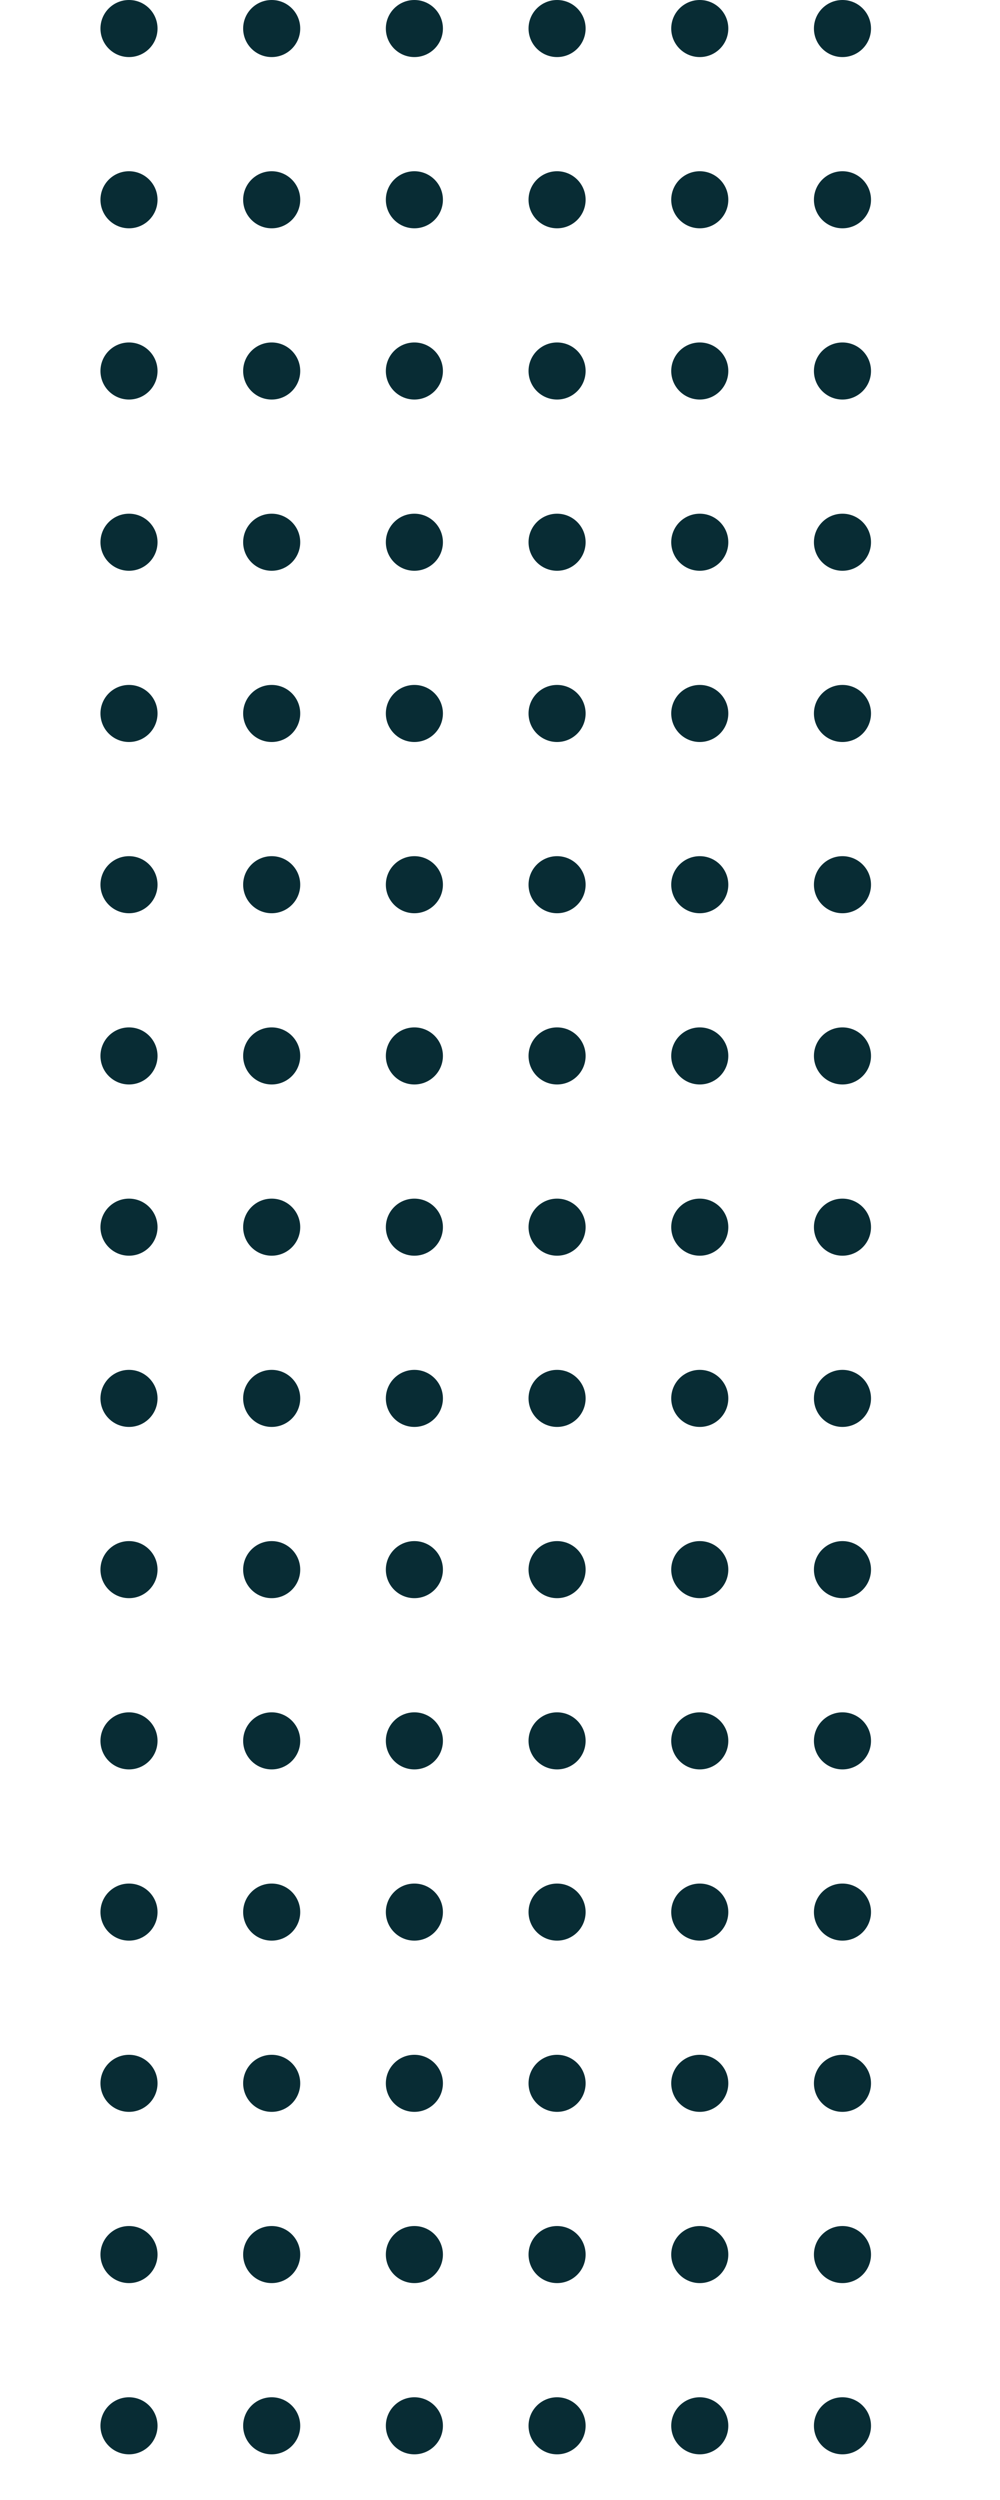 <svg xmlns="http://www.w3.org/2000/svg" xmlns:xlink="http://www.w3.org/1999/xlink" width="120" height="300" viewBox="0 0 140 438"><defs><clipPath id="a"><rect width="140" height="438" fill="none"/></clipPath></defs><g clip-path="url(#a)"><g transform="translate(-532 -62)"><circle cx="5" cy="5" r="5" transform="translate(532 62)" fill="#082c34"/></g><g transform="translate(-507 -62)"><circle cx="5" cy="5" r="5" transform="translate(532 62)" fill="#082c34"/></g><g transform="translate(-482 -62)"><circle cx="5" cy="5" r="5" transform="translate(532 62)" fill="#082c34"/></g><g transform="translate(-457 -62)"><circle cx="5" cy="5" r="5" transform="translate(532 62)" fill="#082c34"/></g><g transform="translate(-432 -62)"><circle cx="5" cy="5" r="5" transform="translate(532 62)" fill="#082c34"/></g><g transform="translate(-407 -62)"><circle cx="5" cy="5" r="5" transform="translate(532 62)" fill="#082c34"/></g><g transform="translate(-532 -32)"><circle cx="5" cy="5" r="5" transform="translate(532 62)" fill="#082c34"/></g><g transform="translate(-507 -32)"><circle cx="5" cy="5" r="5" transform="translate(532 62)" fill="#082c34"/></g><g transform="translate(-482 -32)"><circle cx="5" cy="5" r="5" transform="translate(532 62)" fill="#082c34"/></g><g transform="translate(-457 -32)"><circle cx="5" cy="5" r="5" transform="translate(532 62)" fill="#082c34"/></g><g transform="translate(-432 -32)"><circle cx="5" cy="5" r="5" transform="translate(532 62)" fill="#082c34"/></g><g transform="translate(-407 -32)"><circle cx="5" cy="5" r="5" transform="translate(532 62)" fill="#082c34"/></g><g transform="translate(-532 -2)"><circle cx="5" cy="5" r="5" transform="translate(532 62)" fill="#082c34"/></g><g transform="translate(-507 -2)"><circle cx="5" cy="5" r="5" transform="translate(532 62)" fill="#082c34"/></g><g transform="translate(-482 -2)"><circle cx="5" cy="5" r="5" transform="translate(532 62)" fill="#082c34"/></g><g transform="translate(-457 -2)"><circle cx="5" cy="5" r="5" transform="translate(532 62)" fill="#082c34"/></g><g transform="translate(-432 -2)"><circle cx="5" cy="5" r="5" transform="translate(532 62)" fill="#082c34"/></g><g transform="translate(-407 -2)"><circle cx="5" cy="5" r="5" transform="translate(532 62)" fill="#082c34"/></g><g transform="translate(-532 28)"><circle cx="5" cy="5" r="5" transform="translate(532 62)" fill="#082c34"/></g><g transform="translate(-507 28)"><circle cx="5" cy="5" r="5" transform="translate(532 62)" fill="#082c34"/></g><g transform="translate(-482 28)"><circle cx="5" cy="5" r="5" transform="translate(532 62)" fill="#082c34"/></g><g transform="translate(-457 28)"><circle cx="5" cy="5" r="5" transform="translate(532 62)" fill="#082c34"/></g><g transform="translate(-432 28)"><circle cx="5" cy="5" r="5" transform="translate(532 62)" fill="#082c34"/></g><g transform="translate(-407 28)"><circle cx="5" cy="5" r="5" transform="translate(532 62)" fill="#082c34"/></g><g transform="translate(-532 58)"><circle cx="5" cy="5" r="5" transform="translate(532 62)" fill="#082c34"/></g><g transform="translate(-507 58)"><circle cx="5" cy="5" r="5" transform="translate(532 62)" fill="#082c34"/></g><g transform="translate(-482 58)"><circle cx="5" cy="5" r="5" transform="translate(532 62)" fill="#082c34"/></g><g transform="translate(-457 58)"><circle cx="5" cy="5" r="5" transform="translate(532 62)" fill="#082c34"/></g><g transform="translate(-432 58)"><circle cx="5" cy="5" r="5" transform="translate(532 62)" fill="#082c34"/></g><g transform="translate(-407 58)"><circle cx="5" cy="5" r="5" transform="translate(532 62)" fill="#082c34"/></g><g transform="translate(-532 88)"><circle cx="5" cy="5" r="5" transform="translate(532 62)" fill="#082c34"/></g><g transform="translate(-507 88)"><circle cx="5" cy="5" r="5" transform="translate(532 62)" fill="#082c34"/></g><g transform="translate(-482 88)"><circle cx="5" cy="5" r="5" transform="translate(532 62)" fill="#082c34"/></g><g transform="translate(-457 88)"><circle cx="5" cy="5" r="5" transform="translate(532 62)" fill="#082c34"/></g><g transform="translate(-432 88)"><circle cx="5" cy="5" r="5" transform="translate(532 62)" fill="#082c34"/></g><g transform="translate(-407 88)"><circle cx="5" cy="5" r="5" transform="translate(532 62)" fill="#082c34"/></g><g transform="translate(-532 118)"><circle cx="5" cy="5" r="5" transform="translate(532 62)" fill="#082c34"/></g><g transform="translate(-507 118)"><circle cx="5" cy="5" r="5" transform="translate(532 62)" fill="#082c34"/></g><g transform="translate(-482 118)"><circle cx="5" cy="5" r="5" transform="translate(532 62)" fill="#082c34"/></g><g transform="translate(-457 118)"><circle cx="5" cy="5" r="5" transform="translate(532 62)" fill="#082c34"/></g><g transform="translate(-432 118)"><circle cx="5" cy="5" r="5" transform="translate(532 62)" fill="#082c34"/></g><g transform="translate(-407 118)"><circle cx="5" cy="5" r="5" transform="translate(532 62)" fill="#082c34"/></g><g transform="translate(-532 148)"><circle cx="5" cy="5" r="5" transform="translate(532 62)" fill="#082c34"/></g><g transform="translate(-507 148)"><circle cx="5" cy="5" r="5" transform="translate(532 62)" fill="#082c34"/></g><g transform="translate(-482 148)"><circle cx="5" cy="5" r="5" transform="translate(532 62)" fill="#082c34"/></g><g transform="translate(-457 148)"><circle cx="5" cy="5" r="5" transform="translate(532 62)" fill="#082c34"/></g><g transform="translate(-432 148)"><circle cx="5" cy="5" r="5" transform="translate(532 62)" fill="#082c34"/></g><g transform="translate(-407 148)"><circle cx="5" cy="5" r="5" transform="translate(532 62)" fill="#082c34"/></g><g transform="translate(-532 178)"><circle cx="5" cy="5" r="5" transform="translate(532 62)" fill="#082c34"/></g><g transform="translate(-507 178)"><circle cx="5" cy="5" r="5" transform="translate(532 62)" fill="#082c34"/></g><g transform="translate(-482 178)"><circle cx="5" cy="5" r="5" transform="translate(532 62)" fill="#082c34"/></g><g transform="translate(-457 178)"><circle cx="5" cy="5" r="5" transform="translate(532 62)" fill="#082c34"/></g><g transform="translate(-432 178)"><circle cx="5" cy="5" r="5" transform="translate(532 62)" fill="#082c34"/></g><g transform="translate(-407 178)"><circle cx="5" cy="5" r="5" transform="translate(532 62)" fill="#082c34"/></g><g transform="translate(-532 208)"><circle cx="5" cy="5" r="5" transform="translate(532 62)" fill="#082c34"/></g><g transform="translate(-507 208)"><circle cx="5" cy="5" r="5" transform="translate(532 62)" fill="#082c34"/></g><g transform="translate(-482 208)"><circle cx="5" cy="5" r="5" transform="translate(532 62)" fill="#082c34"/></g><g transform="translate(-457 208)"><circle cx="5" cy="5" r="5" transform="translate(532 62)" fill="#082c34"/></g><g transform="translate(-432 208)"><circle cx="5" cy="5" r="5" transform="translate(532 62)" fill="#082c34"/></g><g transform="translate(-407 208)"><circle cx="5" cy="5" r="5" transform="translate(532 62)" fill="#082c34"/></g><g transform="translate(-532 238)"><circle cx="5" cy="5" r="5" transform="translate(532 62)" fill="#082c34"/></g><g transform="translate(-507 238)"><circle cx="5" cy="5" r="5" transform="translate(532 62)" fill="#082c34"/></g><g transform="translate(-482 238)"><circle cx="5" cy="5" r="5" transform="translate(532 62)" fill="#082c34"/></g><g transform="translate(-457 238)"><circle cx="5" cy="5" r="5" transform="translate(532 62)" fill="#082c34"/></g><g transform="translate(-432 238)"><circle cx="5" cy="5" r="5" transform="translate(532 62)" fill="#082c34"/></g><g transform="translate(-407 238)"><circle cx="5" cy="5" r="5" transform="translate(532 62)" fill="#082c34"/></g><g transform="translate(-532 268)"><circle cx="5" cy="5" r="5" transform="translate(532 62)" fill="#082c34"/></g><g transform="translate(-507 268)"><circle cx="5" cy="5" r="5" transform="translate(532 62)" fill="#082c34"/></g><g transform="translate(-482 268)"><circle cx="5" cy="5" r="5" transform="translate(532 62)" fill="#082c34"/></g><g transform="translate(-457 268)"><circle cx="5" cy="5" r="5" transform="translate(532 62)" fill="#082c34"/></g><g transform="translate(-432 268)"><circle cx="5" cy="5" r="5" transform="translate(532 62)" fill="#082c34"/></g><g transform="translate(-407 268)"><circle cx="5" cy="5" r="5" transform="translate(532 62)" fill="#082c34"/></g><g transform="translate(-532 298)"><circle cx="5" cy="5" r="5" transform="translate(532 62)" fill="#082c34"/></g><g transform="translate(-507 298)"><circle cx="5" cy="5" r="5" transform="translate(532 62)" fill="#082c34"/></g><g transform="translate(-482 298)"><circle cx="5" cy="5" r="5" transform="translate(532 62)" fill="#082c34"/></g><g transform="translate(-457 298)"><circle cx="5" cy="5" r="5" transform="translate(532 62)" fill="#082c34"/></g><g transform="translate(-432 298)"><circle cx="5" cy="5" r="5" transform="translate(532 62)" fill="#082c34"/></g><g transform="translate(-407 298)"><circle cx="5" cy="5" r="5" transform="translate(532 62)" fill="#082c34"/></g><g transform="translate(-532 328)"><circle cx="5" cy="5" r="5" transform="translate(532 62)" fill="#082c34"/></g><g transform="translate(-507 328)"><circle cx="5" cy="5" r="5" transform="translate(532 62)" fill="#082c34"/></g><g transform="translate(-482 328)"><circle cx="5" cy="5" r="5" transform="translate(532 62)" fill="#082c34"/></g><g transform="translate(-457 328)"><circle cx="5" cy="5" r="5" transform="translate(532 62)" fill="#082c34"/></g><g transform="translate(-432 328)"><circle cx="5" cy="5" r="5" transform="translate(532 62)" fill="#082c34"/></g><g transform="translate(-407 328)"><circle cx="5" cy="5" r="5" transform="translate(532 62)" fill="#082c34"/></g><g transform="translate(-532 358)"><circle cx="5" cy="5" r="5" transform="translate(532 62)" fill="#082c34"/></g><g transform="translate(-507 358)"><circle cx="5" cy="5" r="5" transform="translate(532 62)" fill="#082c34"/></g><g transform="translate(-482 358)"><circle cx="5" cy="5" r="5" transform="translate(532 62)" fill="#082c34"/></g><g transform="translate(-457 358)"><circle cx="5" cy="5" r="5" transform="translate(532 62)" fill="#082c34"/></g><g transform="translate(-432 358)"><circle cx="5" cy="5" r="5" transform="translate(532 62)" fill="#082c34"/></g><g transform="translate(-407 358)"><circle cx="5" cy="5" r="5" transform="translate(532 62)" fill="#082c34"/></g></g></svg>
